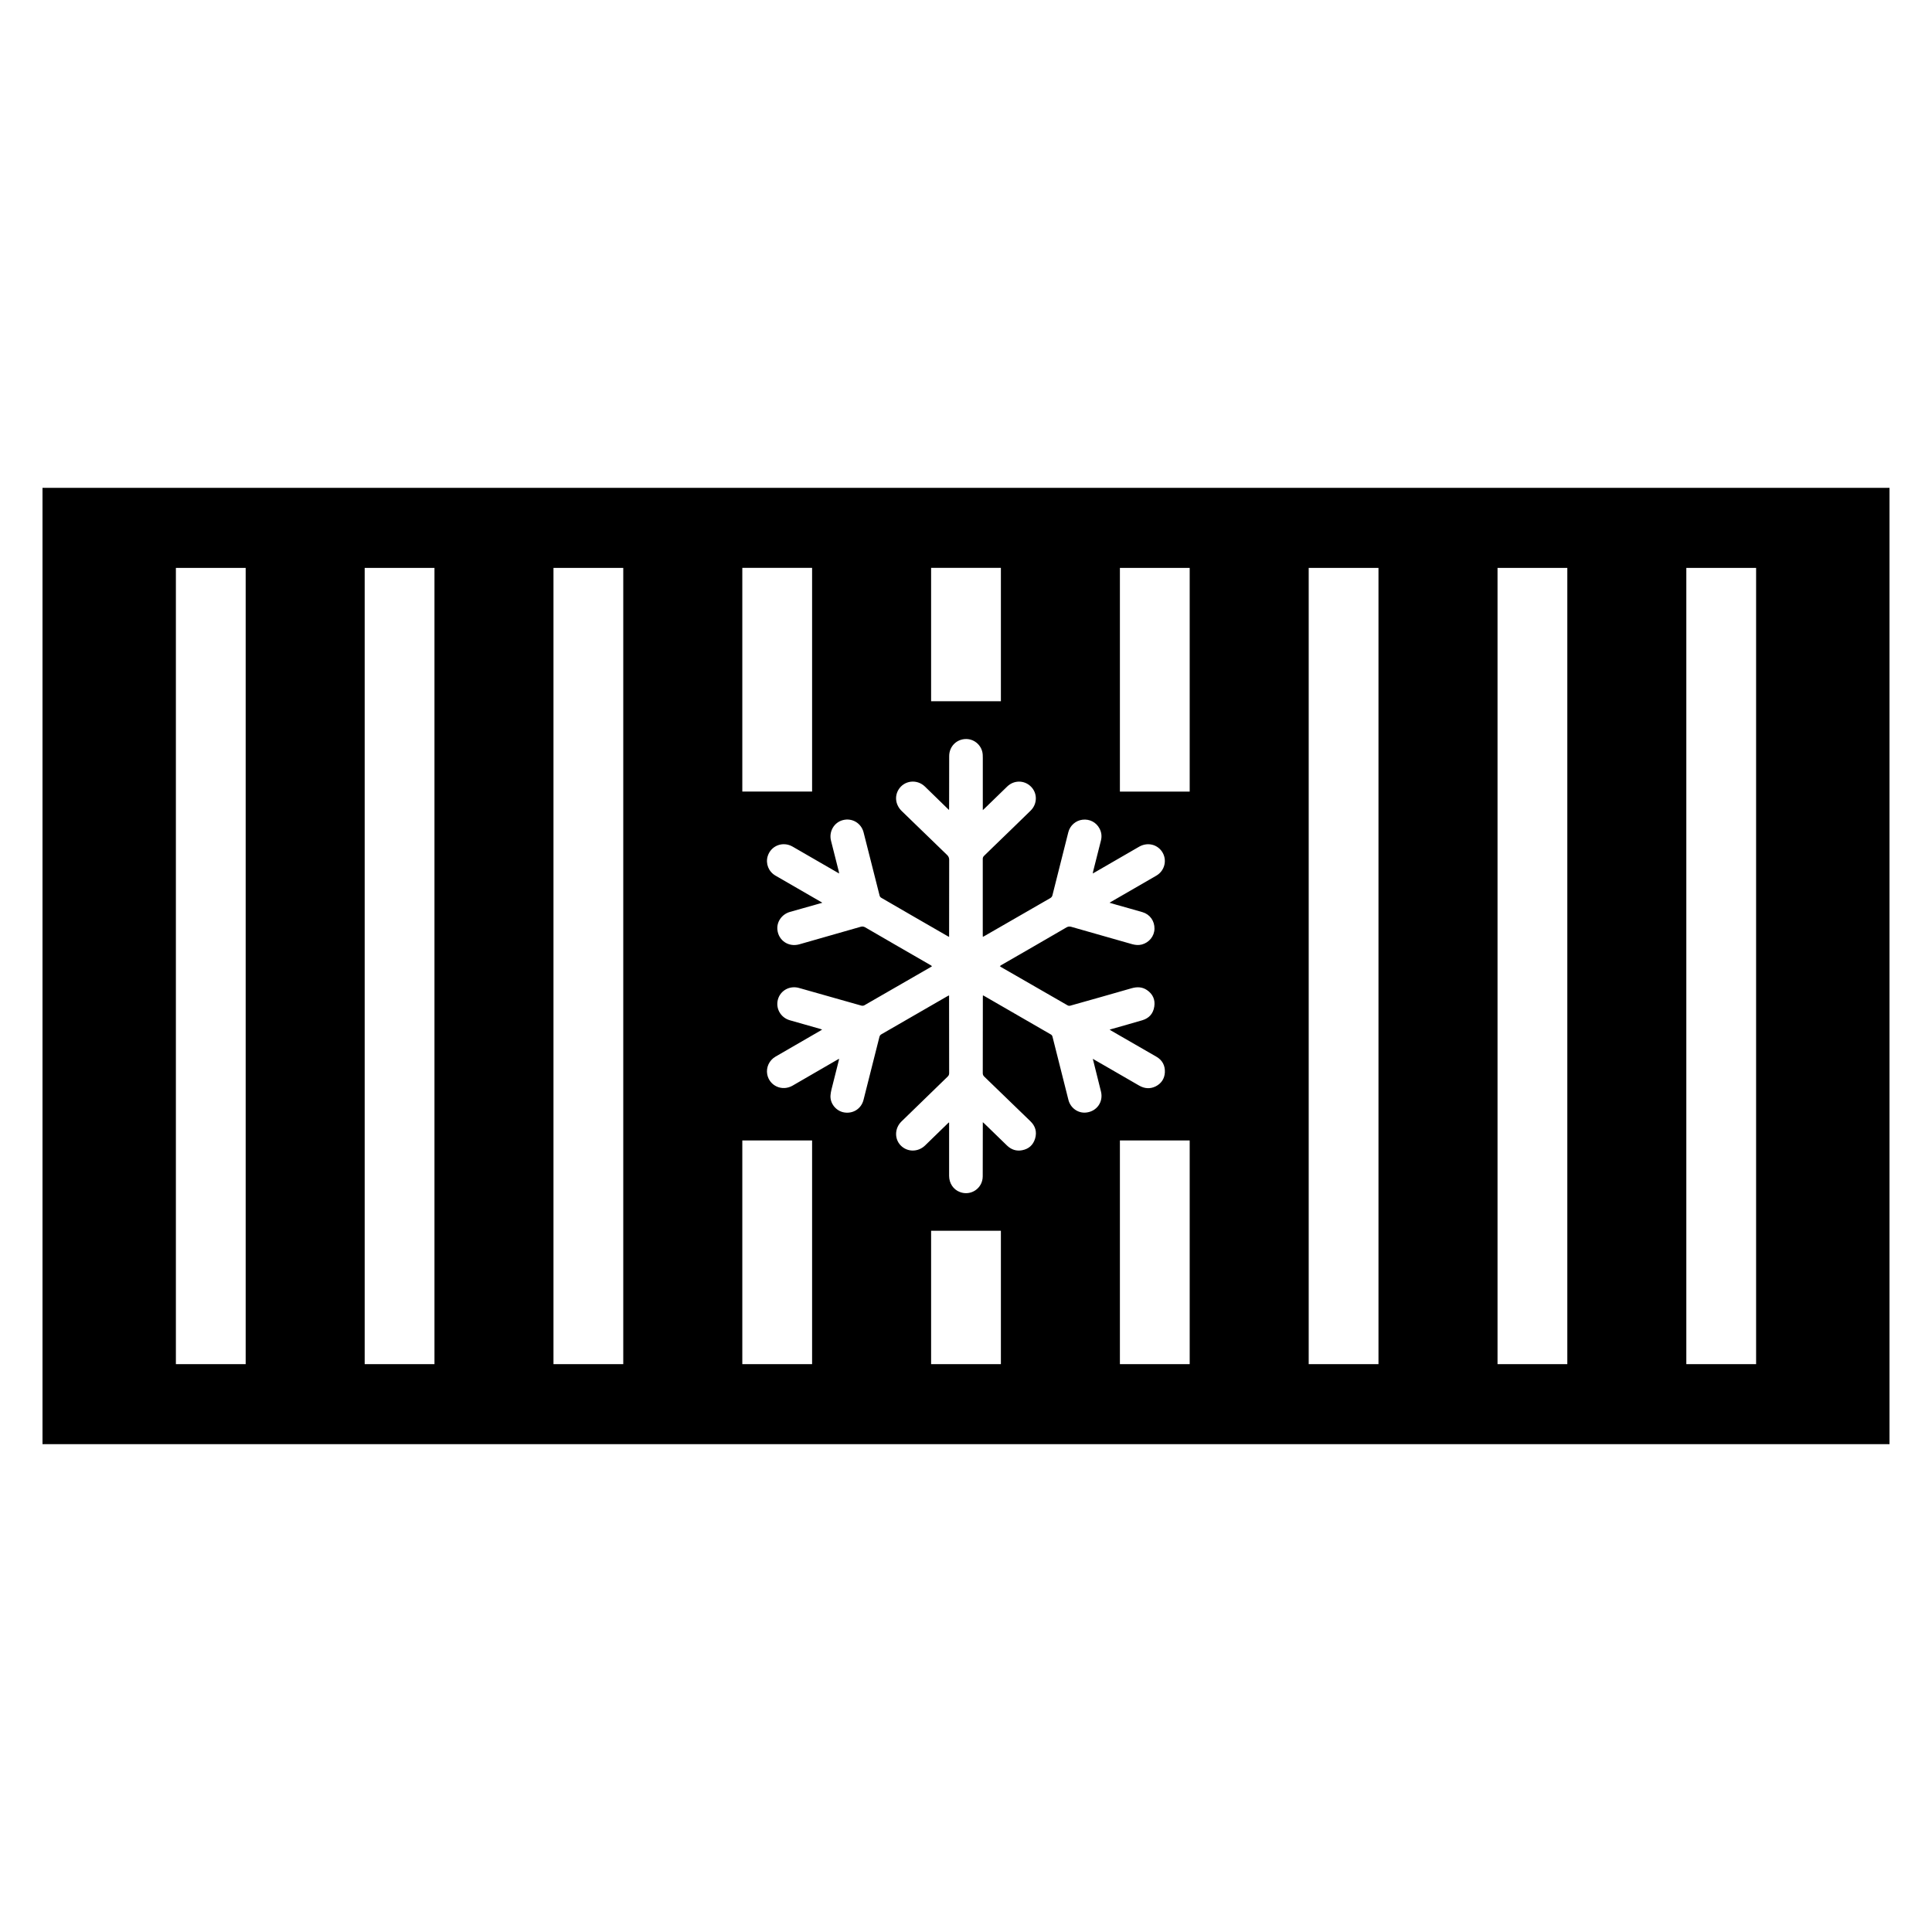 <?xml version="1.0" encoding="UTF-8"?>
<svg id="Layer_1" data-name="Layer 1" xmlns="http://www.w3.org/2000/svg" viewBox="0 0 500 500">
  <defs>
    <style>
      .cls-1 {
        fill: #2a4c98;
        strokeWidth: 0px;
      }
    </style>
  </defs>
  <path className="cls-1" d="M11,126.25v247.5h478V126.25H11ZM240.97,146.96h18.06v34.52h-18.06v-34.52ZM192.11,146.96h18.06v57.89h-18.06v-57.89ZM63.58,353.04h-18.06v-206.07h18.06v206.07ZM112.44,353.04h-18.06v-206.07h18.06v206.07ZM161.3,353.04h-18.06v-206.07h18.06v206.07ZM210.17,353.04h-18.06v-57.89h18.06v57.89ZM259.03,353.04h-18.06v-34.52h18.06v34.52ZM282.93,274.46c.65,2.67,1.34,5.35,2,8.02.67,2.7-1.1,5.18-3.87,5.45-2.08.21-4.04-1.19-4.56-3.31-1.38-5.43-2.75-10.86-4.1-16.27-.08-.33-.21-.52-.52-.68-5.68-3.29-11.39-6.58-17.09-9.87-.11-.06-.24-.13-.41-.21-.02.21-.02.36-.02.52,0,6.52,0,13.05-.02,19.59,0,.39.11.65.37.91,4,3.86,7.98,7.72,11.97,11.58,1.29,1.24,1.71,2.76,1.21,4.45-.5,1.69-1.65,2.71-3.36,3.04-1.5.29-2.8-.15-3.91-1.21-1.95-1.89-3.9-3.78-5.83-5.66-.11-.12-.24-.22-.44-.39v.63c0,4.47,0,8.94-.02,13.38,0,3.1-3.06,5.18-5.93,4.06-1.69-.65-2.75-2.25-2.77-4.16v-13.8s-.06-.02-.11-.02l-4.16,4.04c-.66.65-1.33,1.27-1.98,1.93-1.83,1.73-4.56,1.71-6.28-.04-1.65-1.7-1.58-4.45.18-6.18,3.99-3.89,7.96-7.75,11.95-11.61.29-.27.41-.52.41-.93-.02-6.53-.02-13.07-.02-19.59v-.52c-.17.09-.31.15-.44.21-5.68,3.29-11.37,6.58-17.07,9.85-.29.18-.44.37-.52.7-1.35,5.42-2.72,10.85-4.1,16.24-.56,2.28-2.63,3.65-4.95,3.3-2.12-.31-3.8-2.33-3.6-4.49.08-1.02.41-2.04.65-3.06.48-1.98.98-3.93,1.48-5.87.04-.14.06-.24.08-.48-.23.15-.44.26-.61.34-3.81,2.22-7.62,4.41-11.43,6.62-2.7,1.54-5.97.06-6.55-2.92-.33-1.81.5-3.62,2.12-4.58,3.89-2.26,7.77-4.49,11.63-6.73.13-.09.26-.15.46-.28-.2-.06-.33-.13-.46-.17-2.64-.74-5.26-1.48-7.88-2.24-2.38-.67-3.75-3.06-3.1-5.4.65-2.33,3.06-3.64,5.45-2.97,5.4,1.52,10.78,3.06,16.17,4.58.23.06.54.02.73-.08,5.75-3.3,11.45-6.6,17.19-9.9.11-.06.21-.15.34-.23-.15-.11-.28-.2-.41-.29-5.62-3.25-11.26-6.48-16.88-9.76-.38-.21-.73-.28-1.17-.15-5.29,1.52-10.59,3.04-15.88,4.54-2.77.78-5.39-.96-5.68-3.78-.21-2.06,1.15-3.99,3.23-4.6,2.56-.71,5.12-1.46,7.68-2.17.22-.06.41-.13.72-.21-.27-.16-.41-.27-.62-.37-3.81-2.21-7.65-4.41-11.49-6.64-1.81-1.04-2.6-3.1-2.04-5.01.83-2.75,3.91-3.95,6.43-2.52,3.73,2.15,7.46,4.32,11.2,6.47.25.15.51.3.86.5-.02-.2-.04-.31-.06-.44-.67-2.69-1.37-5.39-2.04-8.07-.58-2.36.81-4.73,3.1-5.31,2.37-.61,4.73.78,5.34,3.19,1.38,5.45,2.75,10.89,4.14,16.34.04.21.21.46.44.58,5.7,3.32,11.41,6.6,17.11,9.89.13.1.27.14.44.22v-.69c0-6.41,0-12.81.02-19.21,0-.54-.15-.91-.54-1.29-3.93-3.79-7.83-7.58-11.74-11.37-1.58-1.54-1.91-3.73-.85-5.51,1.45-2.42,4.76-2.84,6.84-.84,1.9,1.84,3.81,3.73,5.73,5.58.15.15.28.28.52.5.02-.27.02-.41.02-.56,0-4.47,0-8.94.02-13.39,0-2.52,1.95-4.44,4.43-4.42,2.23.02,4.12,1.8,4.25,4.06.02.28.02.58.02.86v13.48c.21-.2.35-.31.48-.44,1.95-1.89,3.91-3.82,5.85-5.68,1.72-1.66,4.34-1.66,6.03-.06,1.81,1.69,1.83,4.53.02,6.31-3.23,3.17-6.5,6.31-9.74,9.45-.77.76-1.58,1.52-2.34,2.28-.18.17-.31.46-.31.69v19.79c0,.13.02.27.02.46.19-.09.33-.15.46-.24,5.66-3.25,11.32-6.52,16.98-9.78.31-.19.5-.41.58-.78l4.1-16.27c.44-1.76,1.93-3.04,3.68-3.25,1.84-.22,3.55.67,4.4,2.29.52.98.63,2.02.37,3.08-.68,2.67-1.35,5.34-2.02,7.99-.02.15-.04.3-.11.56.23-.15.41-.22.56-.31,3.81-2.21,7.64-4.42,11.45-6.62,2.08-1.19,4.56-.67,5.88,1.22,1.44,2.08.82,4.96-1.43,6.27-3.89,2.25-7.77,4.47-11.63,6.72-.13.06-.26.15-.48.29.63.19,1.18.34,1.69.5,2.28.65,4.56,1.27,6.84,1.94,1.93.57,3.14,2.28,3.1,4.3-.04,1.93-1.39,3.58-3.3,4.08-.82.21-1.65.13-2.46-.09-5.26-1.5-10.51-3-15.75-4.49-.46-.13-.81-.11-1.24.13-5.62,3.28-11.24,6.51-16.88,9.76-.13.09-.23.16-.4.27.15.11.28.19.38.28,5.74,3.3,11.44,6.6,17.17,9.88.17.11.48.15.69.08,5.3-1.5,10.59-2.97,15.88-4.51,1.39-.39,2.72-.37,3.95.46,1.52,1.02,2.19,2.5,1.91,4.27-.27,1.83-1.35,3.04-3.12,3.56-2.62.79-5.28,1.5-7.9,2.26-.15.04-.3.08-.54.15.22.15.35.23.5.33,3.87,2.21,7.72,4.44,11.59,6.68,1.54.88,2.29,2.27,2.21,4.06-.09,1.65-.93,2.9-2.41,3.64-1.42.69-2.86.58-4.25-.22-2.84-1.65-5.7-3.29-8.55-4.94-1.13-.64-2.23-1.29-3.44-1.98.04.21.06.34.11.48ZM307.89,353.04h-18.06v-57.89h18.06v57.89ZM307.89,204.86h-18.06v-57.89h18.06v57.89ZM356.75,353.04h-18.06v-206.07h18.06v206.07ZM405.62,353.04h-18.06v-206.07h18.06v206.07ZM454.48,353.04h-18.06v-206.07h18.06v206.07Z"/>
</svg>